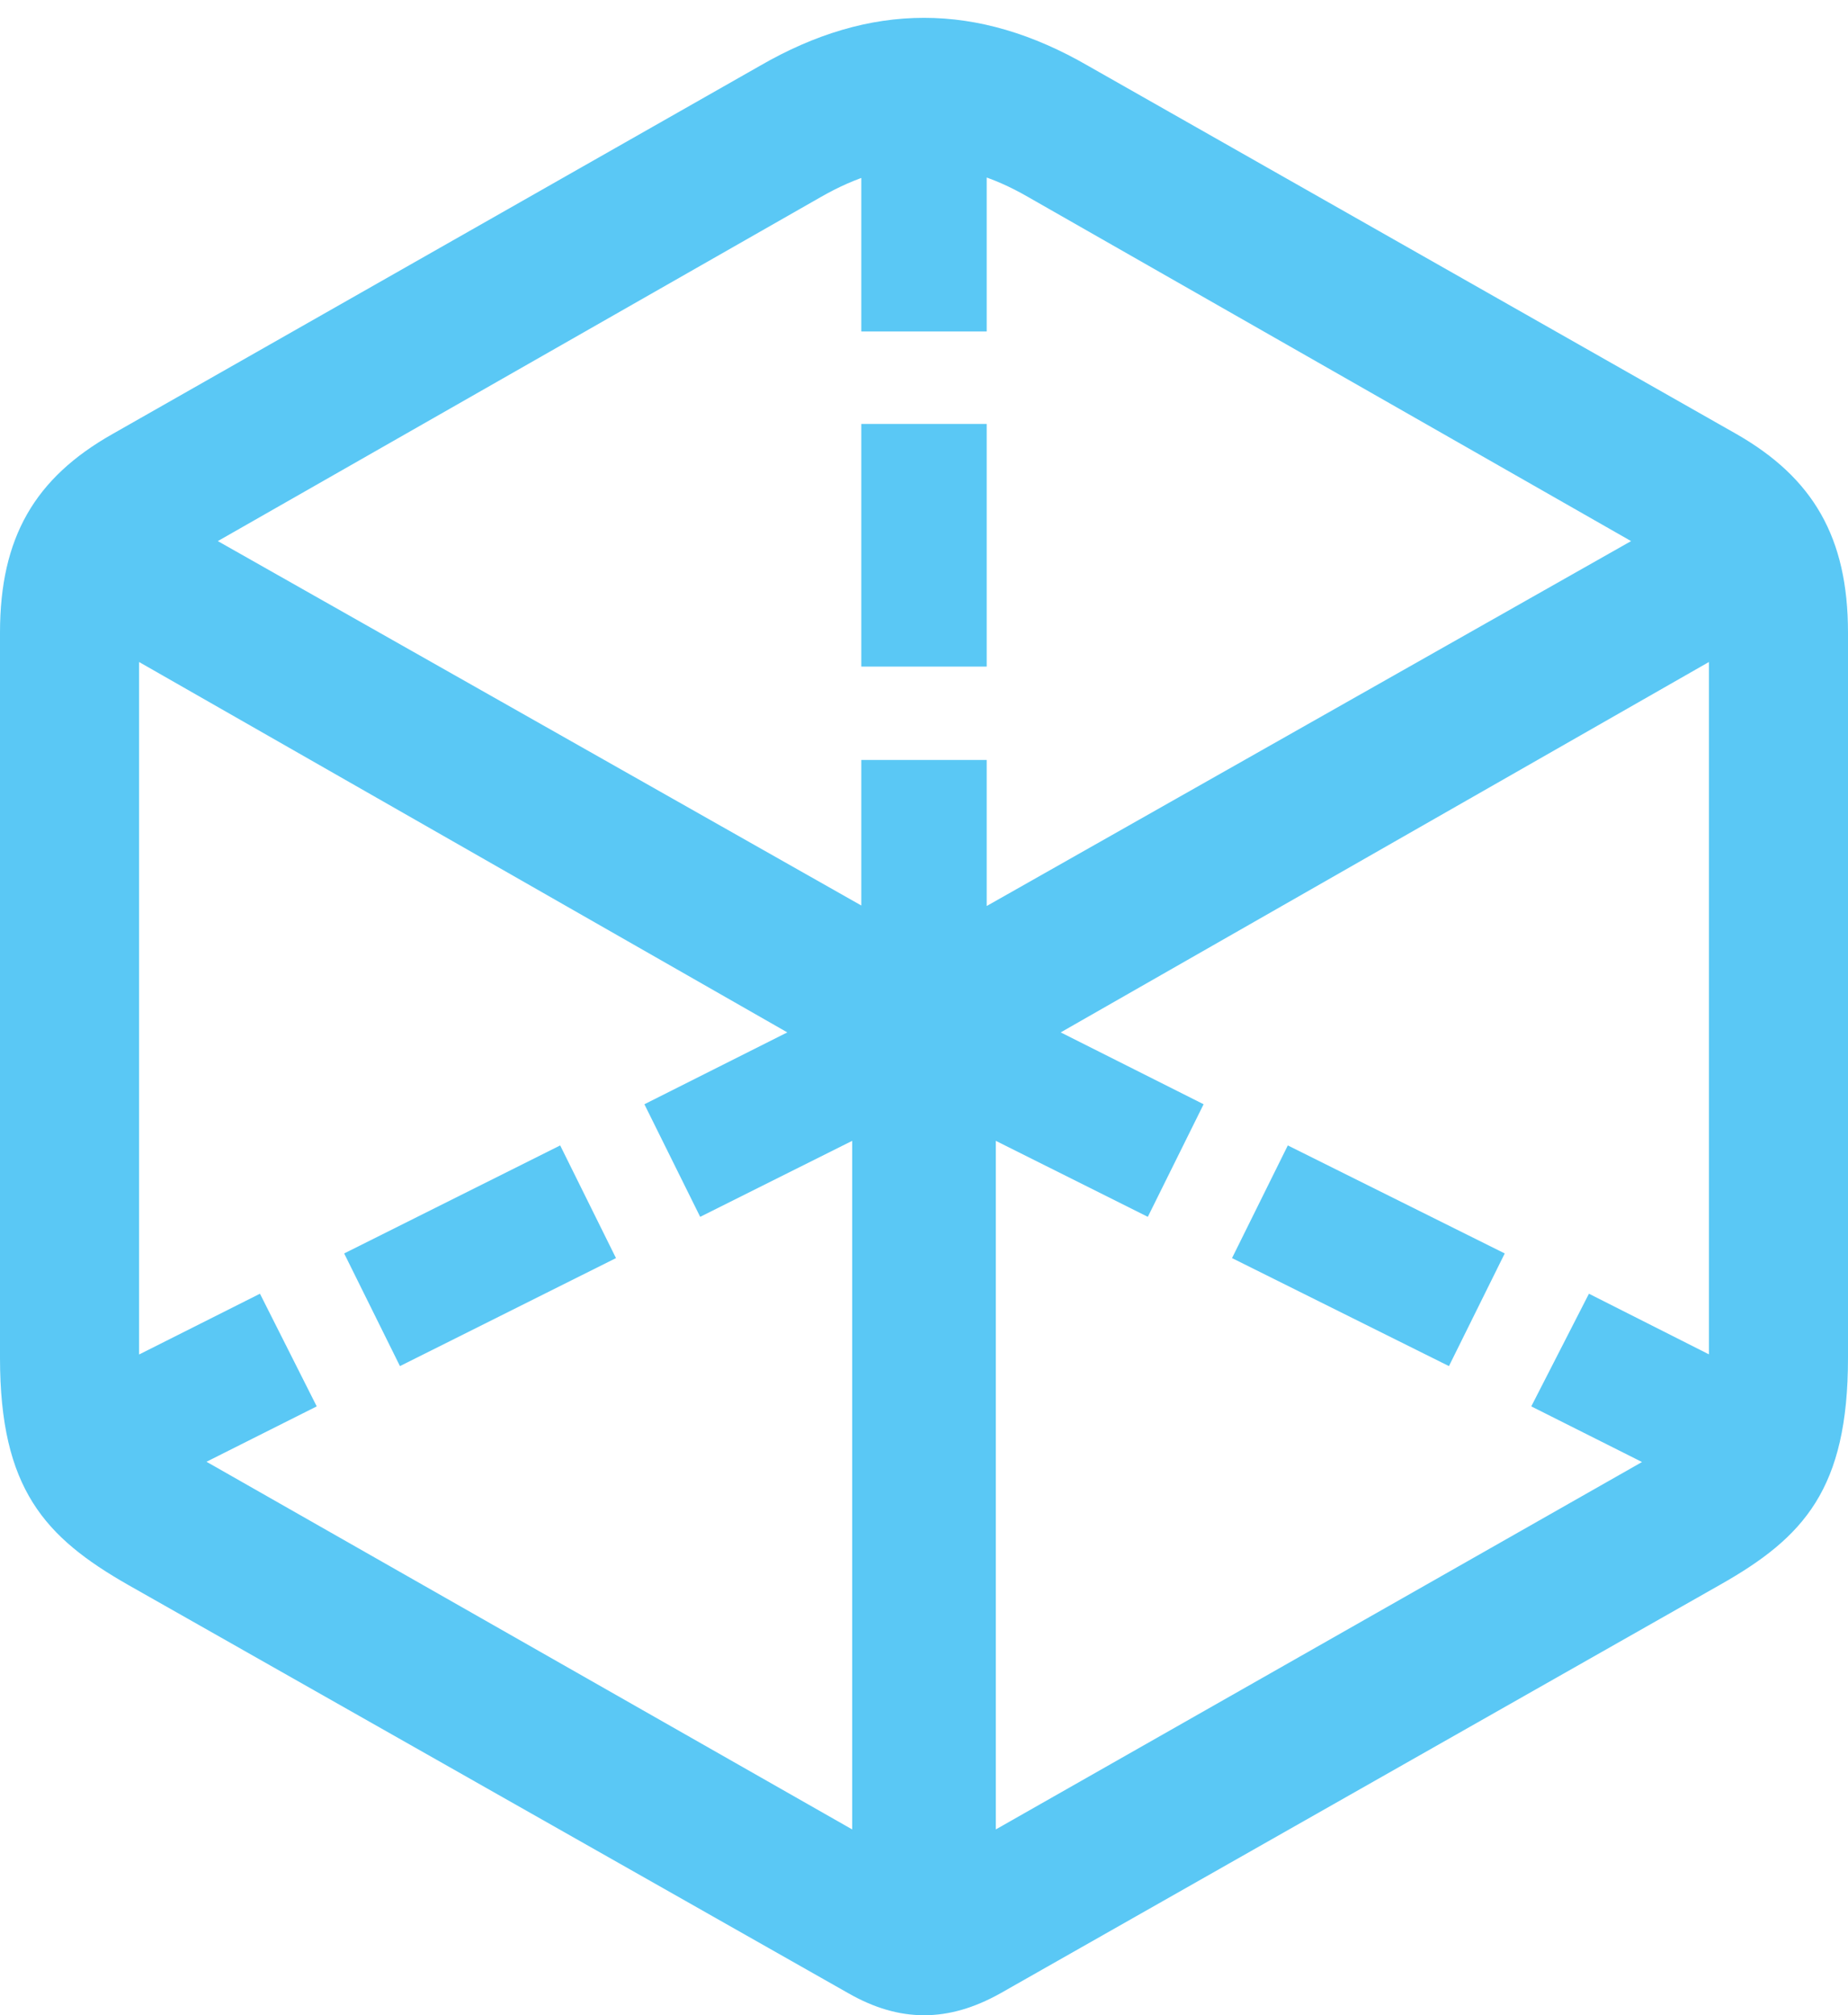 <?xml version="1.0" encoding="UTF-8"?>
<!--Generator: Apple Native CoreSVG 175.5-->
<!DOCTYPE svg
PUBLIC "-//W3C//DTD SVG 1.1//EN"
       "http://www.w3.org/Graphics/SVG/1.1/DTD/svg11.dtd">
<svg version="1.1" xmlns="http://www.w3.org/2000/svg" xmlns:xlink="http://www.w3.org/1999/xlink" width="24.646" height="26.868">
 <g>
  <rect height="26.868" opacity="0" width="24.646" x="0" y="0"/>
  <path d="M11.487 4.419L13.159 4.419L13.159 1.501L11.487 1.501ZM11.487 8.887L13.159 8.887L13.159 5.652L11.487 5.652ZM11.487 13.001L13.159 13.001L13.159 10.132L11.487 10.132ZM9.338 16.223L11.951 14.917L11.194 13.415L8.594 14.722ZM5.334 18.213L8.215 16.773L7.471 15.271L4.59 16.711ZM1.648 20.044L4.224 18.75L3.467 17.248L0.891 18.543ZM12.695 14.917L15.308 16.223L16.052 14.722L13.452 13.415ZM16.431 16.773L19.324 18.213L20.068 16.711L17.175 15.271ZM20.422 18.75L22.998 20.044L23.755 18.543L21.191 17.248ZM1.709 21.13L11.316 26.575C11.999 26.965 12.646 26.965 13.342 26.575L22.937 21.13C24.06 20.496 24.646 19.849 24.646 18.103L24.646 8.435C24.646 7.166 24.182 6.372 23.157 5.786L14.514 0.879C13.037 0.024 11.609 0.024 10.132 0.879L1.501 5.786C0.464 6.372 0 7.166 0 8.435L0 18.103C0 19.849 0.598 20.496 1.709 21.13ZM2.808 19.519C2.1 19.128 1.855 18.713 1.855 18.042L1.855 8.826L11.365 14.258L11.365 24.39ZM21.851 19.519L13.281 24.39L13.281 14.258L22.791 8.826L22.791 18.042C22.791 18.713 22.546 19.128 21.851 19.519ZM12.329 12.549L2.905 7.214L10.95 2.625C11.89 2.087 12.756 2.075 13.709 2.625L21.753 7.214Z" fill="#5ac8f5"/>
 </g>
</svg>
